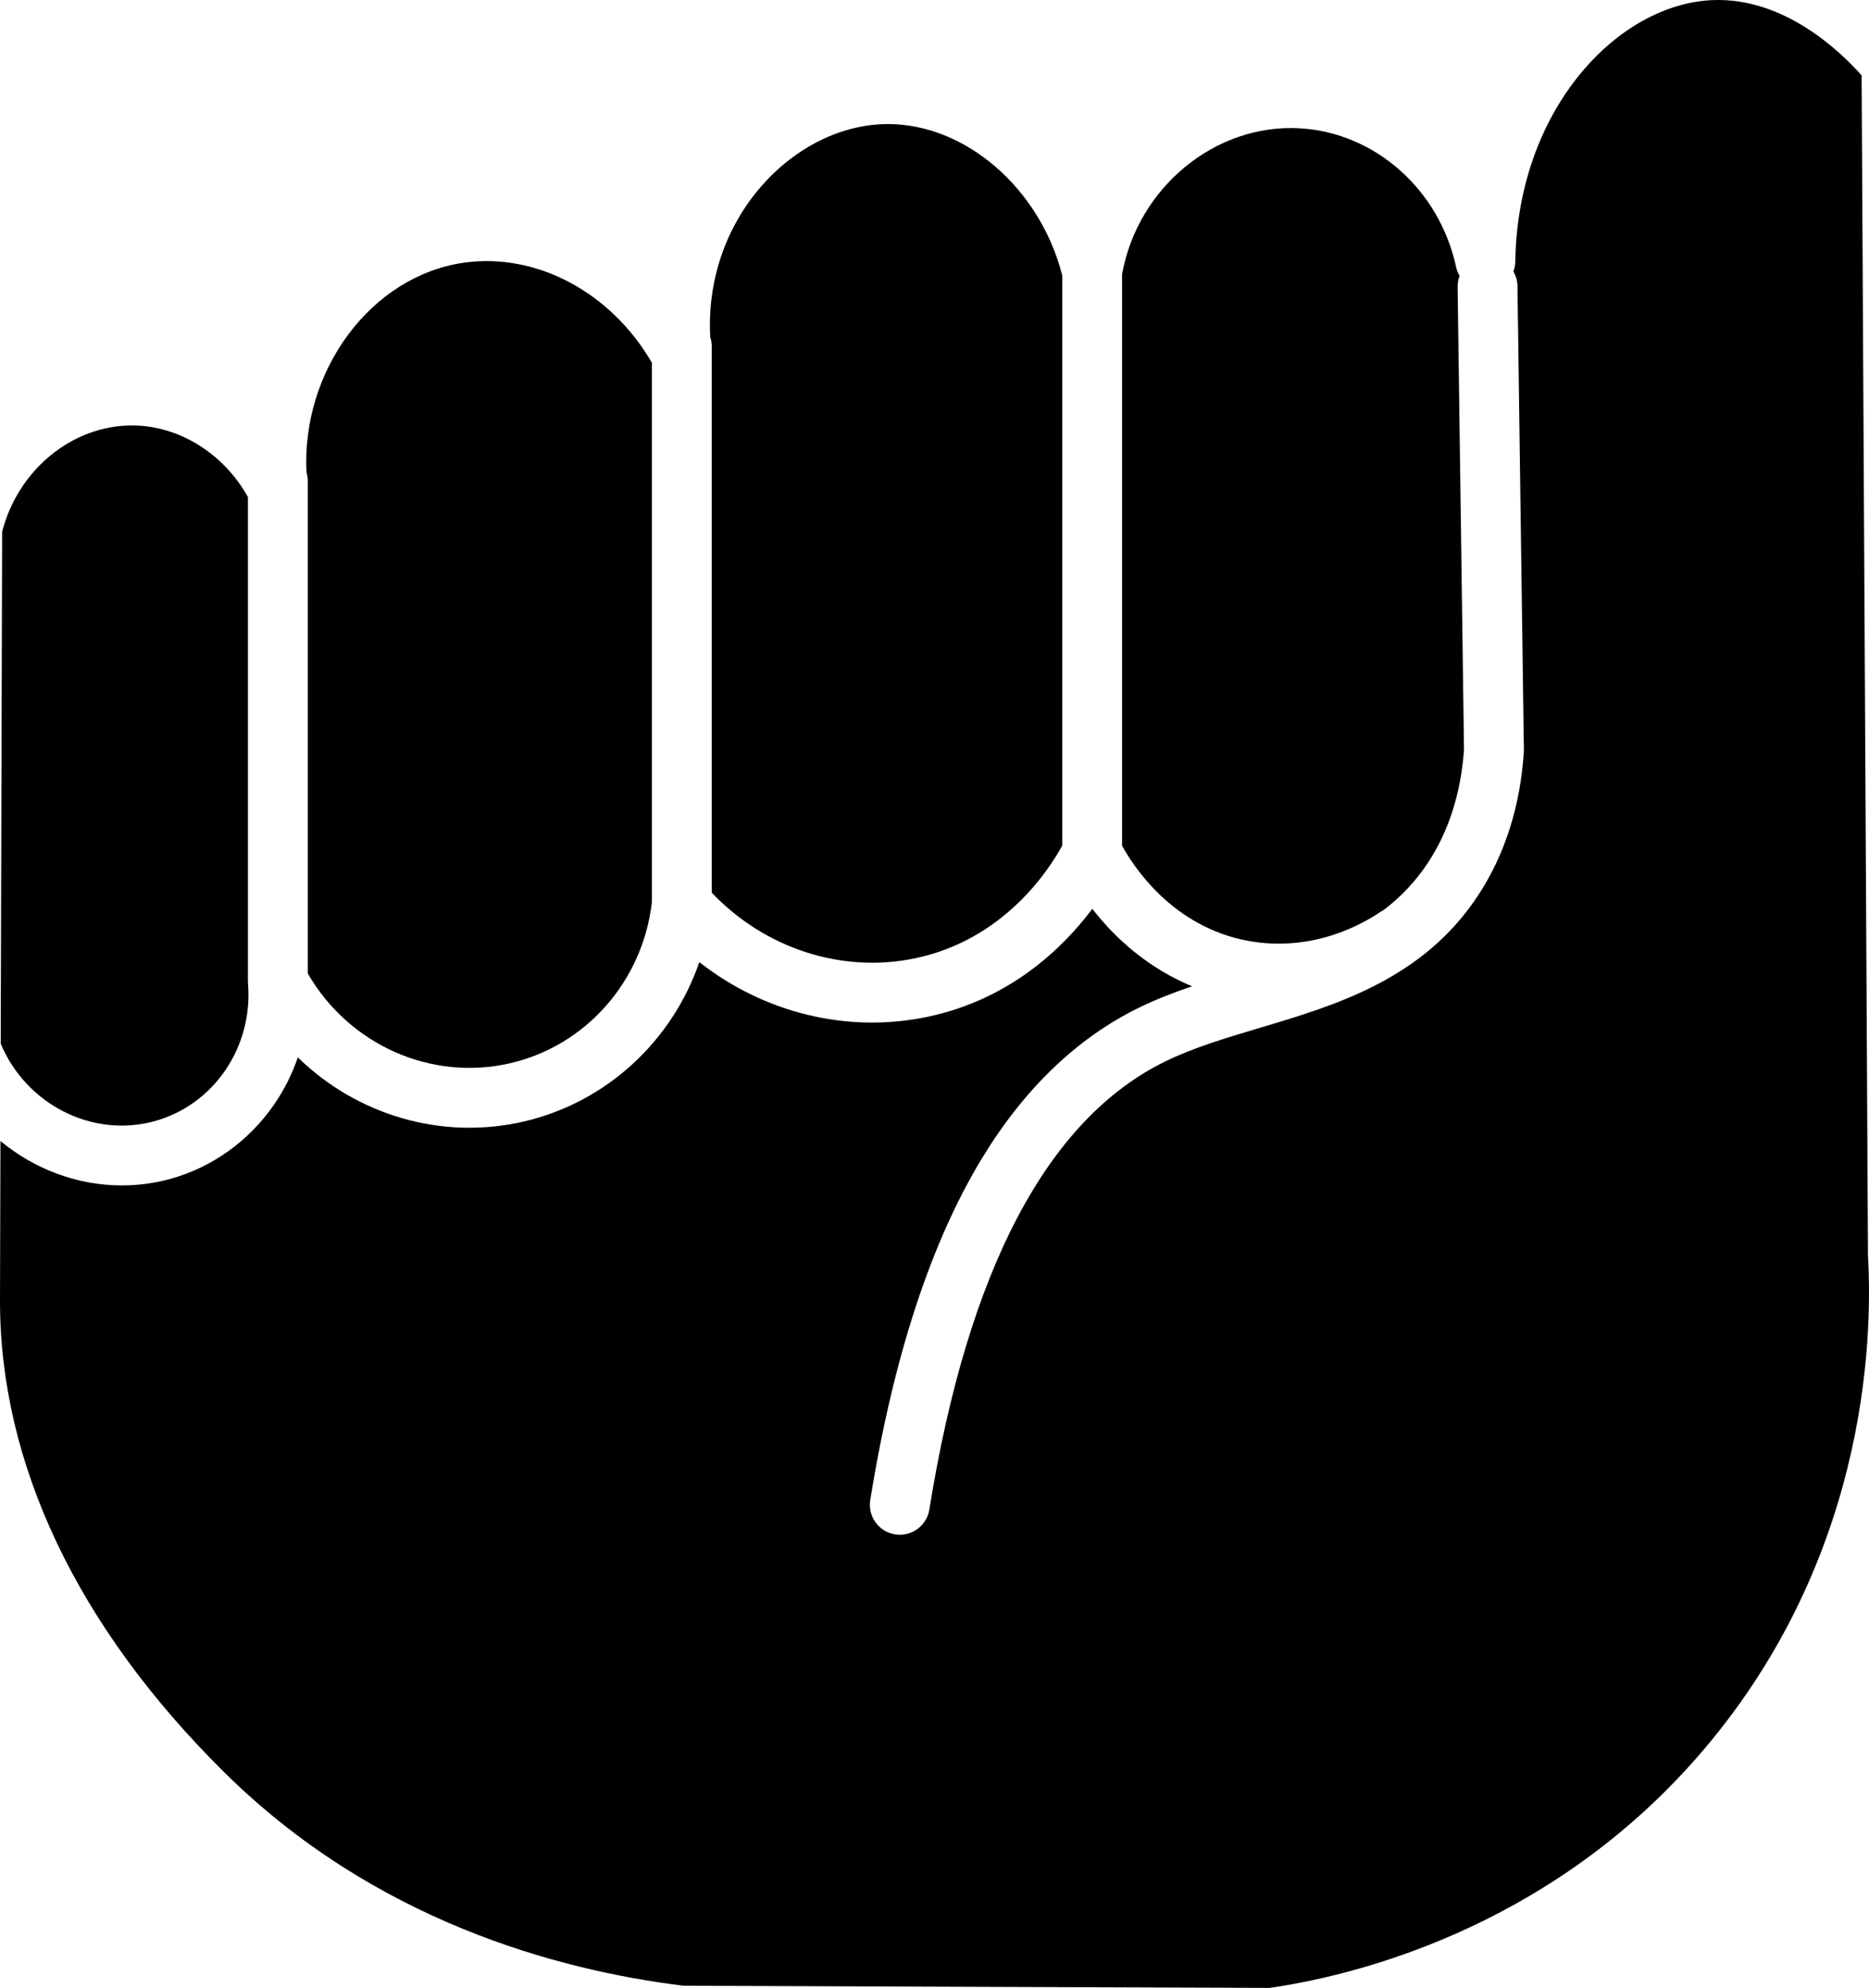 <?xml version="1.0" encoding="UTF-8"?>
<svg id="a" xmlns="http://www.w3.org/2000/svg" viewBox="0 0 874.48 930.05">
	<path class="f" d="m.33,488.28l.67-239.52c7.46-28.93,32.74-49.71,60.73-49.71h.22c21.82.08,42.71,13.13,54.05,33.48v226.09s.01.11.01.16c-.01.47,0,.94.04,1.41,2.42,29.66-15.98,56.73-43.76,64.36-29.1,8-60.08-7.85-71.96-36.27Z" />
	<path class="f" d="m143.39,220.94c-2.3-47.72,30.21-91.81,73.6-98.03,33.95-4.87,68.91,13.85,88.01,46.79v252.48c-4.25,36.8-30.76,67-66.17,75.23-37.07,8.63-75.57-8.58-94.83-41.98v-230.38c0-1.43-.22-2.81-.61-4.11Z" />
	<path class="f" d="m332.32,157.74c-1.47-26.05,7.14-51.56,24.12-70.86,16.01-18.19,37.39-28.7,58.65-28.83,36.6-.22,71.54,30.1,81.91,70.78v266.8c-6.28,11.51-27.37,44.04-68.86,52.72-34.3,7.16-70.29-4.58-95.14-30.72v-255.58c0-1.5-.24-2.95-.68-4.31Z" />
	<path class="f" d="m525,395.66V128.35c7.3-40.67,43.65-70.62,83.19-68.32,35.26,2.04,65.33,28.76,73.12,64.97.32,1.48.88,2.85,1.6,4.1-.6,1.6-.93,3.33-.91,5.14l2.99,216.43c-1.43,20.24-7.05,37.97-16.7,52.71-5.94,9.07-12.95,16.3-20.74,22.26-.5.26-.99.54-1.47.86-8.6,5.9-31.84,19.06-61.63,13.77-35.86-6.37-54.29-35.16-59.45-44.61Z" />
	<path class="f" d="m793.49,822.8c-71.28,81-162.49,101.95-199.45,107.25l-274.16-1c-59.63-7.34-145.05-30.67-215.03-99.95C36.04,760.98-.21,684.56,0,608.09l.21-74.27c15.91,13.22,36.04,20.79,56.84,20.79,7.52,0,15.14-.99,22.66-3.06,19.56-5.38,36.82-17.76,48.59-34.86,4.69-6.82,8.4-14.23,11.05-21.99,27.56,26.92,67.26,38.96,105.82,29.99,38.65-9,69.3-37.62,82.04-74.55,30.21,23.72,69.18,33.45,106.65,25.61,38.81-8.11,63.58-32.38,77.22-50.55,2.35,3.03,5.04,6.21,8.09,9.42,11.23,11.86,24.32,20.91,38.59,26.82-8.53,2.89-16.94,6.13-24.92,10.04-28.8,14.11-53.43,37.7-73.2,70.13-24.06,39.48-41.71,93.39-52.46,160.22-1.23,7.63,3.96,14.81,11.6,16.04.75.12,1.5.18,2.24.18,6.75,0,12.69-4.9,13.8-11.78,18.04-112.09,55.16-182.62,110.34-209.65,13.24-6.48,28.3-10.97,44.24-15.72,35.86-10.68,76.51-22.79,102.31-62.18,12.41-18.95,19.56-41.4,21.26-66.73.02-.38.03-.76.03-1.13l-3-217c-.04-2.51-.73-4.84-1.91-6.86.56-1.49.89-3.09.91-4.76.46-33.29,11.27-64.45,30.42-87.73C756.76,13.44,779.39.88,801.53.04c32.83-1.23,58.83,23.24,69.5,35.21l2.97,551.88c0,.23.01.47.02.71,2.29,40.53-.96,144.55-80.53,234.96Z" />
</svg>
